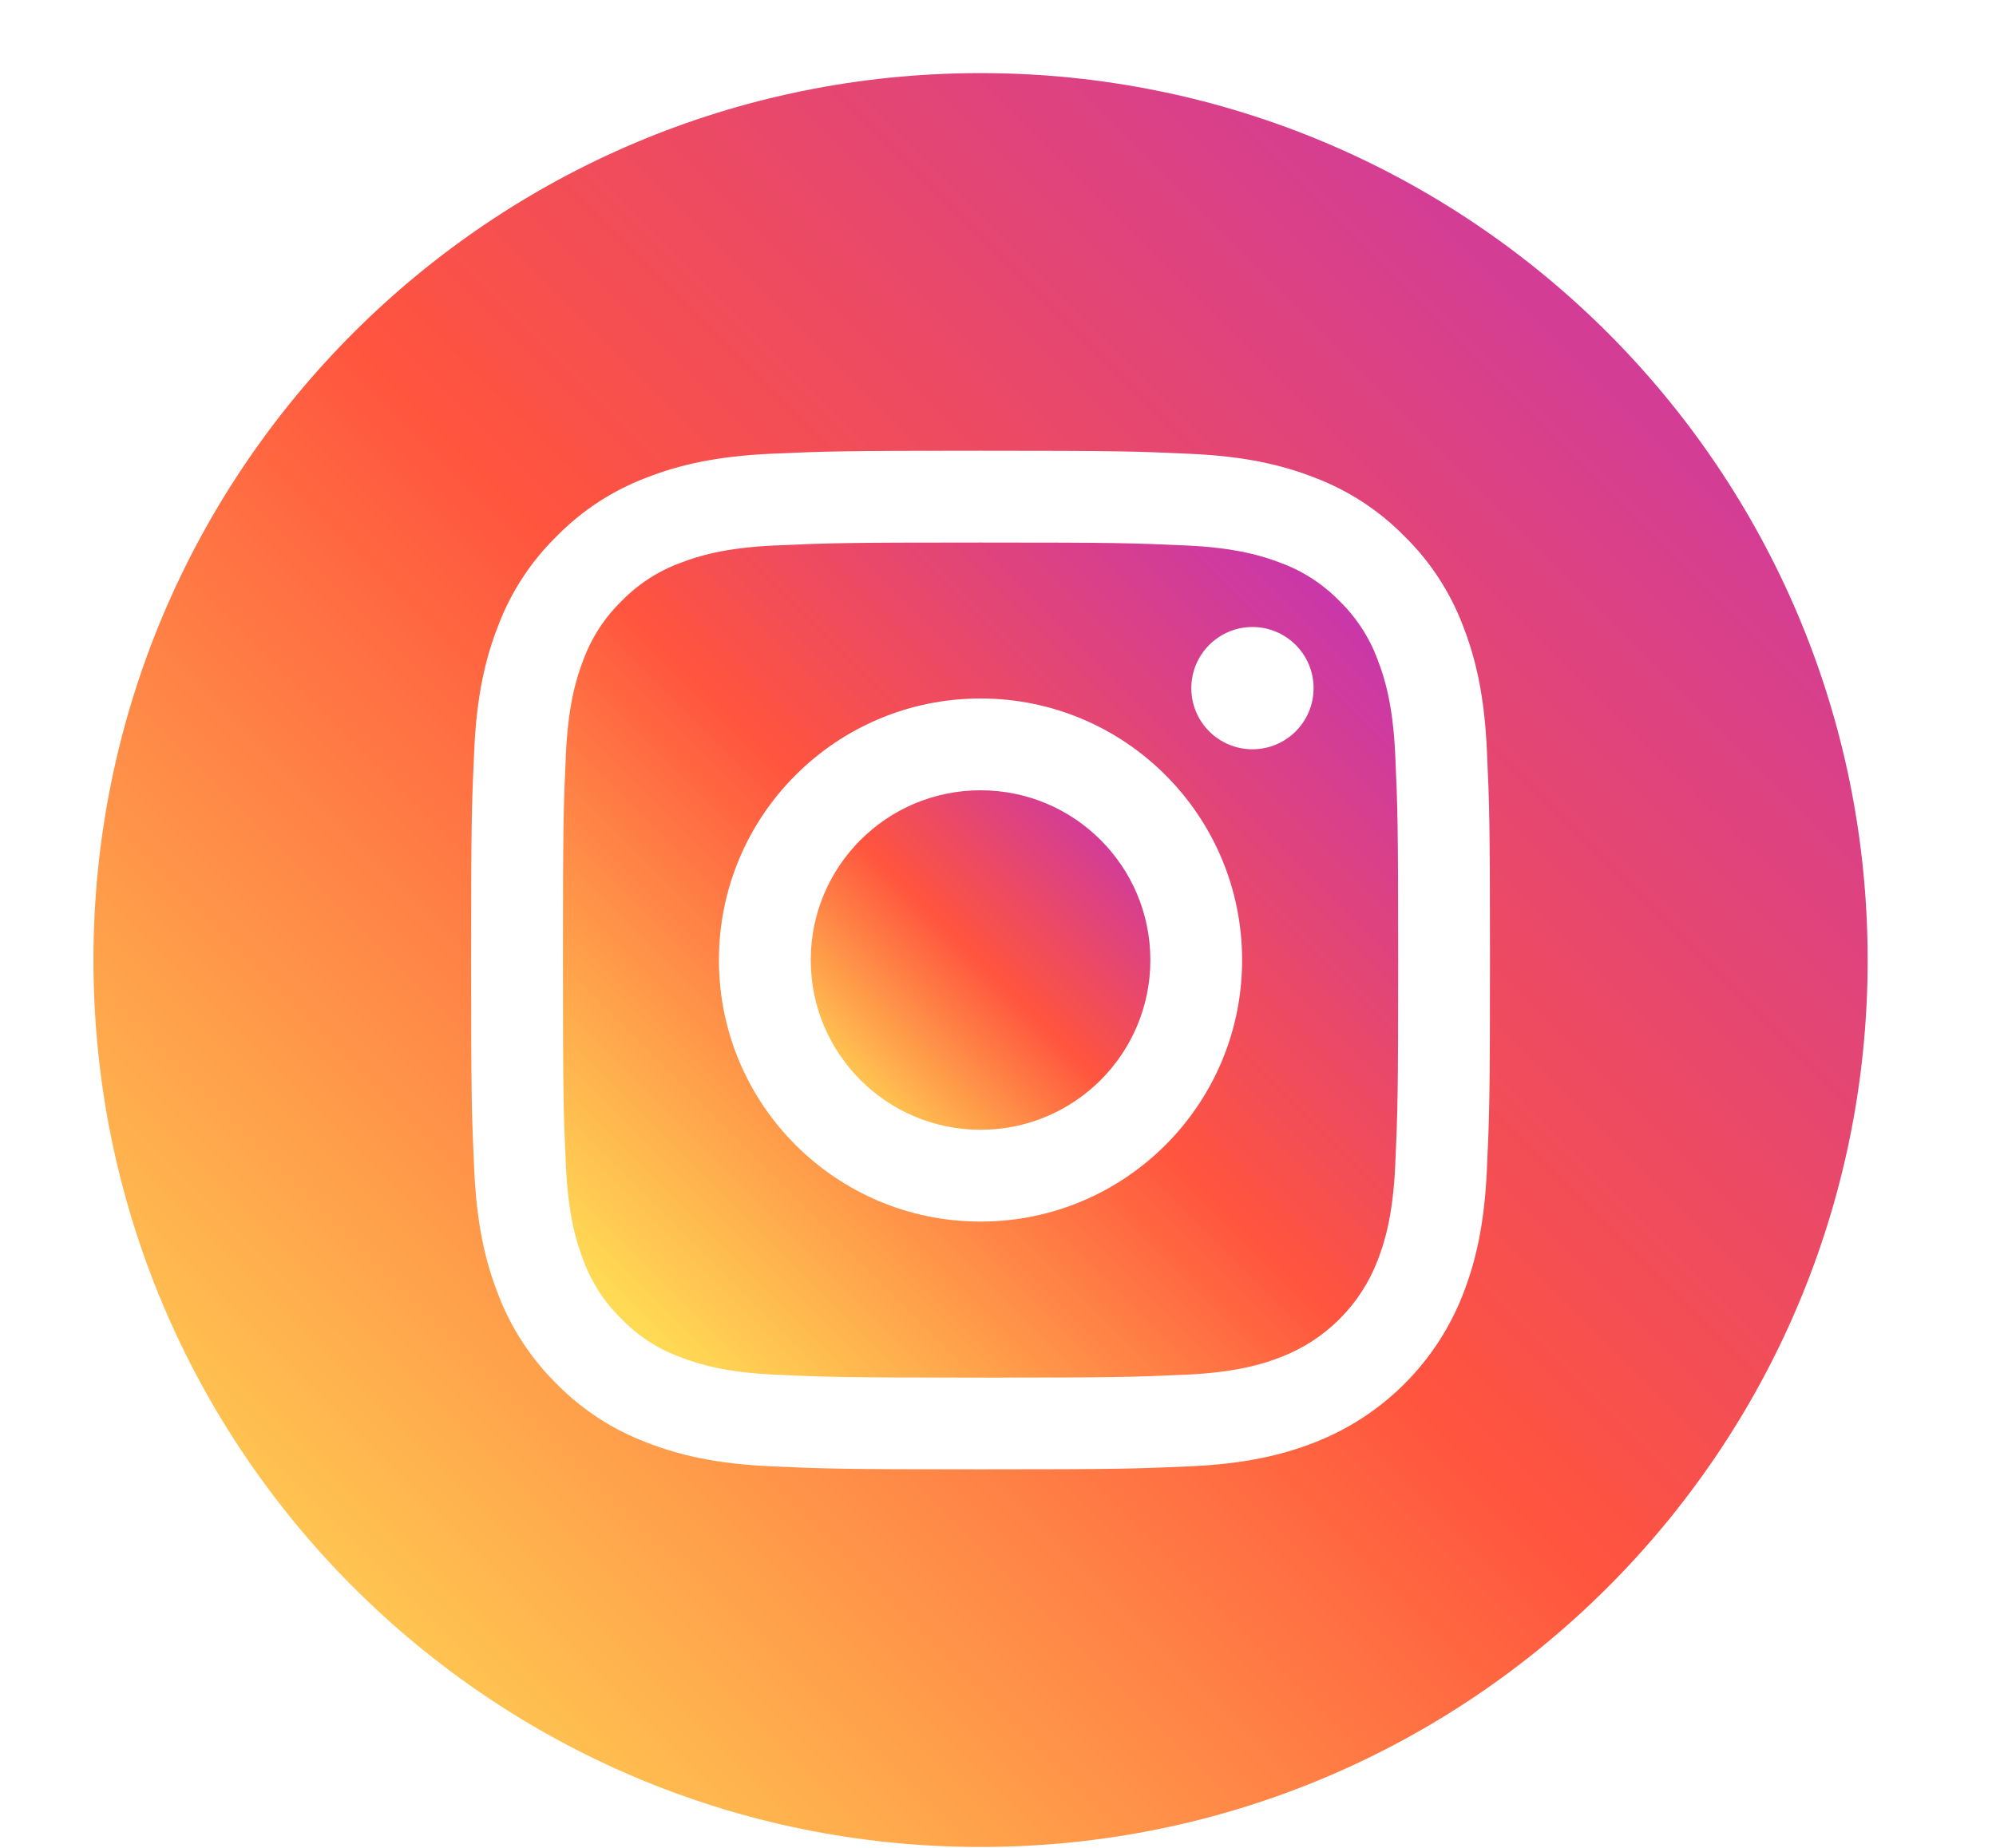 <svg width="27" height="25" viewBox="0 0 27 25" fill="none" xmlns="http://www.w3.org/2000/svg">
<path d="M15.561 12.989C15.561 14.257 14.533 15.285 13.264 15.285C11.995 15.285 10.967 14.257 10.967 12.989C10.967 11.72 11.995 10.692 13.264 10.692C14.533 10.692 15.561 11.72 15.561 12.989Z" fill="url(#paint0_linear_1_544)"/>
<path d="M18.635 8.925C18.525 8.626 18.349 8.355 18.12 8.132C17.898 7.904 17.627 7.727 17.328 7.617C17.085 7.523 16.72 7.41 16.048 7.38C15.322 7.347 15.104 7.34 13.264 7.34C11.424 7.34 11.206 7.347 10.479 7.38C9.808 7.41 9.443 7.523 9.2 7.617C8.901 7.727 8.63 7.904 8.408 8.132C8.179 8.355 8.003 8.625 7.892 8.925C7.798 9.168 7.686 9.532 7.655 10.204C7.622 10.931 7.615 11.149 7.615 12.989C7.615 14.829 7.622 15.046 7.655 15.773C7.686 16.445 7.798 16.81 7.892 17.053C8.003 17.352 8.179 17.623 8.408 17.845C8.63 18.074 8.9 18.25 9.2 18.36C9.443 18.455 9.808 18.567 10.479 18.598C11.206 18.631 11.424 18.638 13.264 18.638C15.104 18.638 15.322 18.631 16.048 18.598C16.72 18.567 17.085 18.455 17.328 18.36C17.929 18.129 18.404 17.654 18.635 17.053C18.73 16.81 18.842 16.445 18.873 15.773C18.906 15.046 18.913 14.829 18.913 12.989C18.913 11.149 18.906 10.931 18.873 10.204C18.842 9.532 18.73 9.168 18.635 8.925ZM13.264 16.527C11.31 16.527 9.725 14.943 9.725 12.989C9.725 11.034 11.31 9.45 13.264 9.45C15.218 9.45 16.802 11.034 16.802 12.989C16.802 14.943 15.218 16.527 13.264 16.527ZM16.942 10.137C16.485 10.137 16.115 9.767 16.115 9.31C16.115 8.854 16.485 8.483 16.942 8.483C17.399 8.483 17.769 8.854 17.769 9.31C17.769 9.767 17.399 10.137 16.942 10.137Z" fill="url(#paint1_linear_1_544)"/>
<path d="M13.264 0.989C6.638 0.989 1.264 6.362 1.264 12.989C1.264 19.615 6.638 24.988 13.264 24.988C19.89 24.988 25.264 19.615 25.264 12.989C25.264 6.362 19.89 0.989 13.264 0.989ZM20.113 15.829C20.08 16.563 19.963 17.064 19.793 17.502C19.435 18.428 18.703 19.159 17.778 19.517C17.339 19.688 16.838 19.804 16.105 19.838C15.37 19.871 15.136 19.879 13.264 19.879C11.393 19.879 11.158 19.871 10.423 19.838C9.69 19.804 9.189 19.688 8.751 19.517C8.291 19.344 7.874 19.073 7.53 18.723C7.18 18.378 6.908 17.962 6.735 17.502C6.565 17.064 6.448 16.563 6.415 15.83C6.381 15.095 6.373 14.86 6.373 12.989C6.373 11.117 6.381 10.882 6.415 10.148C6.448 9.414 6.565 8.913 6.735 8.475C6.908 8.015 7.179 7.599 7.53 7.255C7.874 6.904 8.291 6.633 8.75 6.46C9.189 6.289 9.69 6.173 10.423 6.139C11.158 6.106 11.393 6.098 13.264 6.098C15.135 6.098 15.37 6.106 16.105 6.14C16.838 6.173 17.339 6.289 17.778 6.46C18.237 6.633 18.654 6.904 18.998 7.255C19.349 7.599 19.62 8.015 19.793 8.475C19.963 8.913 20.08 9.414 20.113 10.148C20.147 10.882 20.155 11.117 20.155 12.989C20.155 14.86 20.147 15.095 20.113 15.829Z" fill="url(#paint2_linear_1_544)"/>
<defs>
<linearGradient id="paint0_linear_1_544" x1="11.276" y1="14.986" x2="15.267" y2="10.996" gradientUnits="userSpaceOnUse">
<stop stop-color="#FFDD55"/>
<stop offset="0.5" stop-color="#FF543E"/>
<stop offset="1" stop-color="#C837AB"/>
</linearGradient>
<linearGradient id="paint1_linear_1_544" x1="8.373" y1="17.902" x2="18.191" y2="8.087" gradientUnits="userSpaceOnUse">
<stop stop-color="#FFDD55"/>
<stop offset="0.5" stop-color="#FF543E"/>
<stop offset="1" stop-color="#C837AB"/>
</linearGradient>
<linearGradient id="paint2_linear_1_544" x1="2.875" y1="23.425" x2="23.73" y2="2.577" gradientUnits="userSpaceOnUse">
<stop stop-color="#FFDD55"/>
<stop offset="0.5" stop-color="#FF543E"/>
<stop offset="1" stop-color="#C837AB"/>
</linearGradient>
</defs>
</svg>

